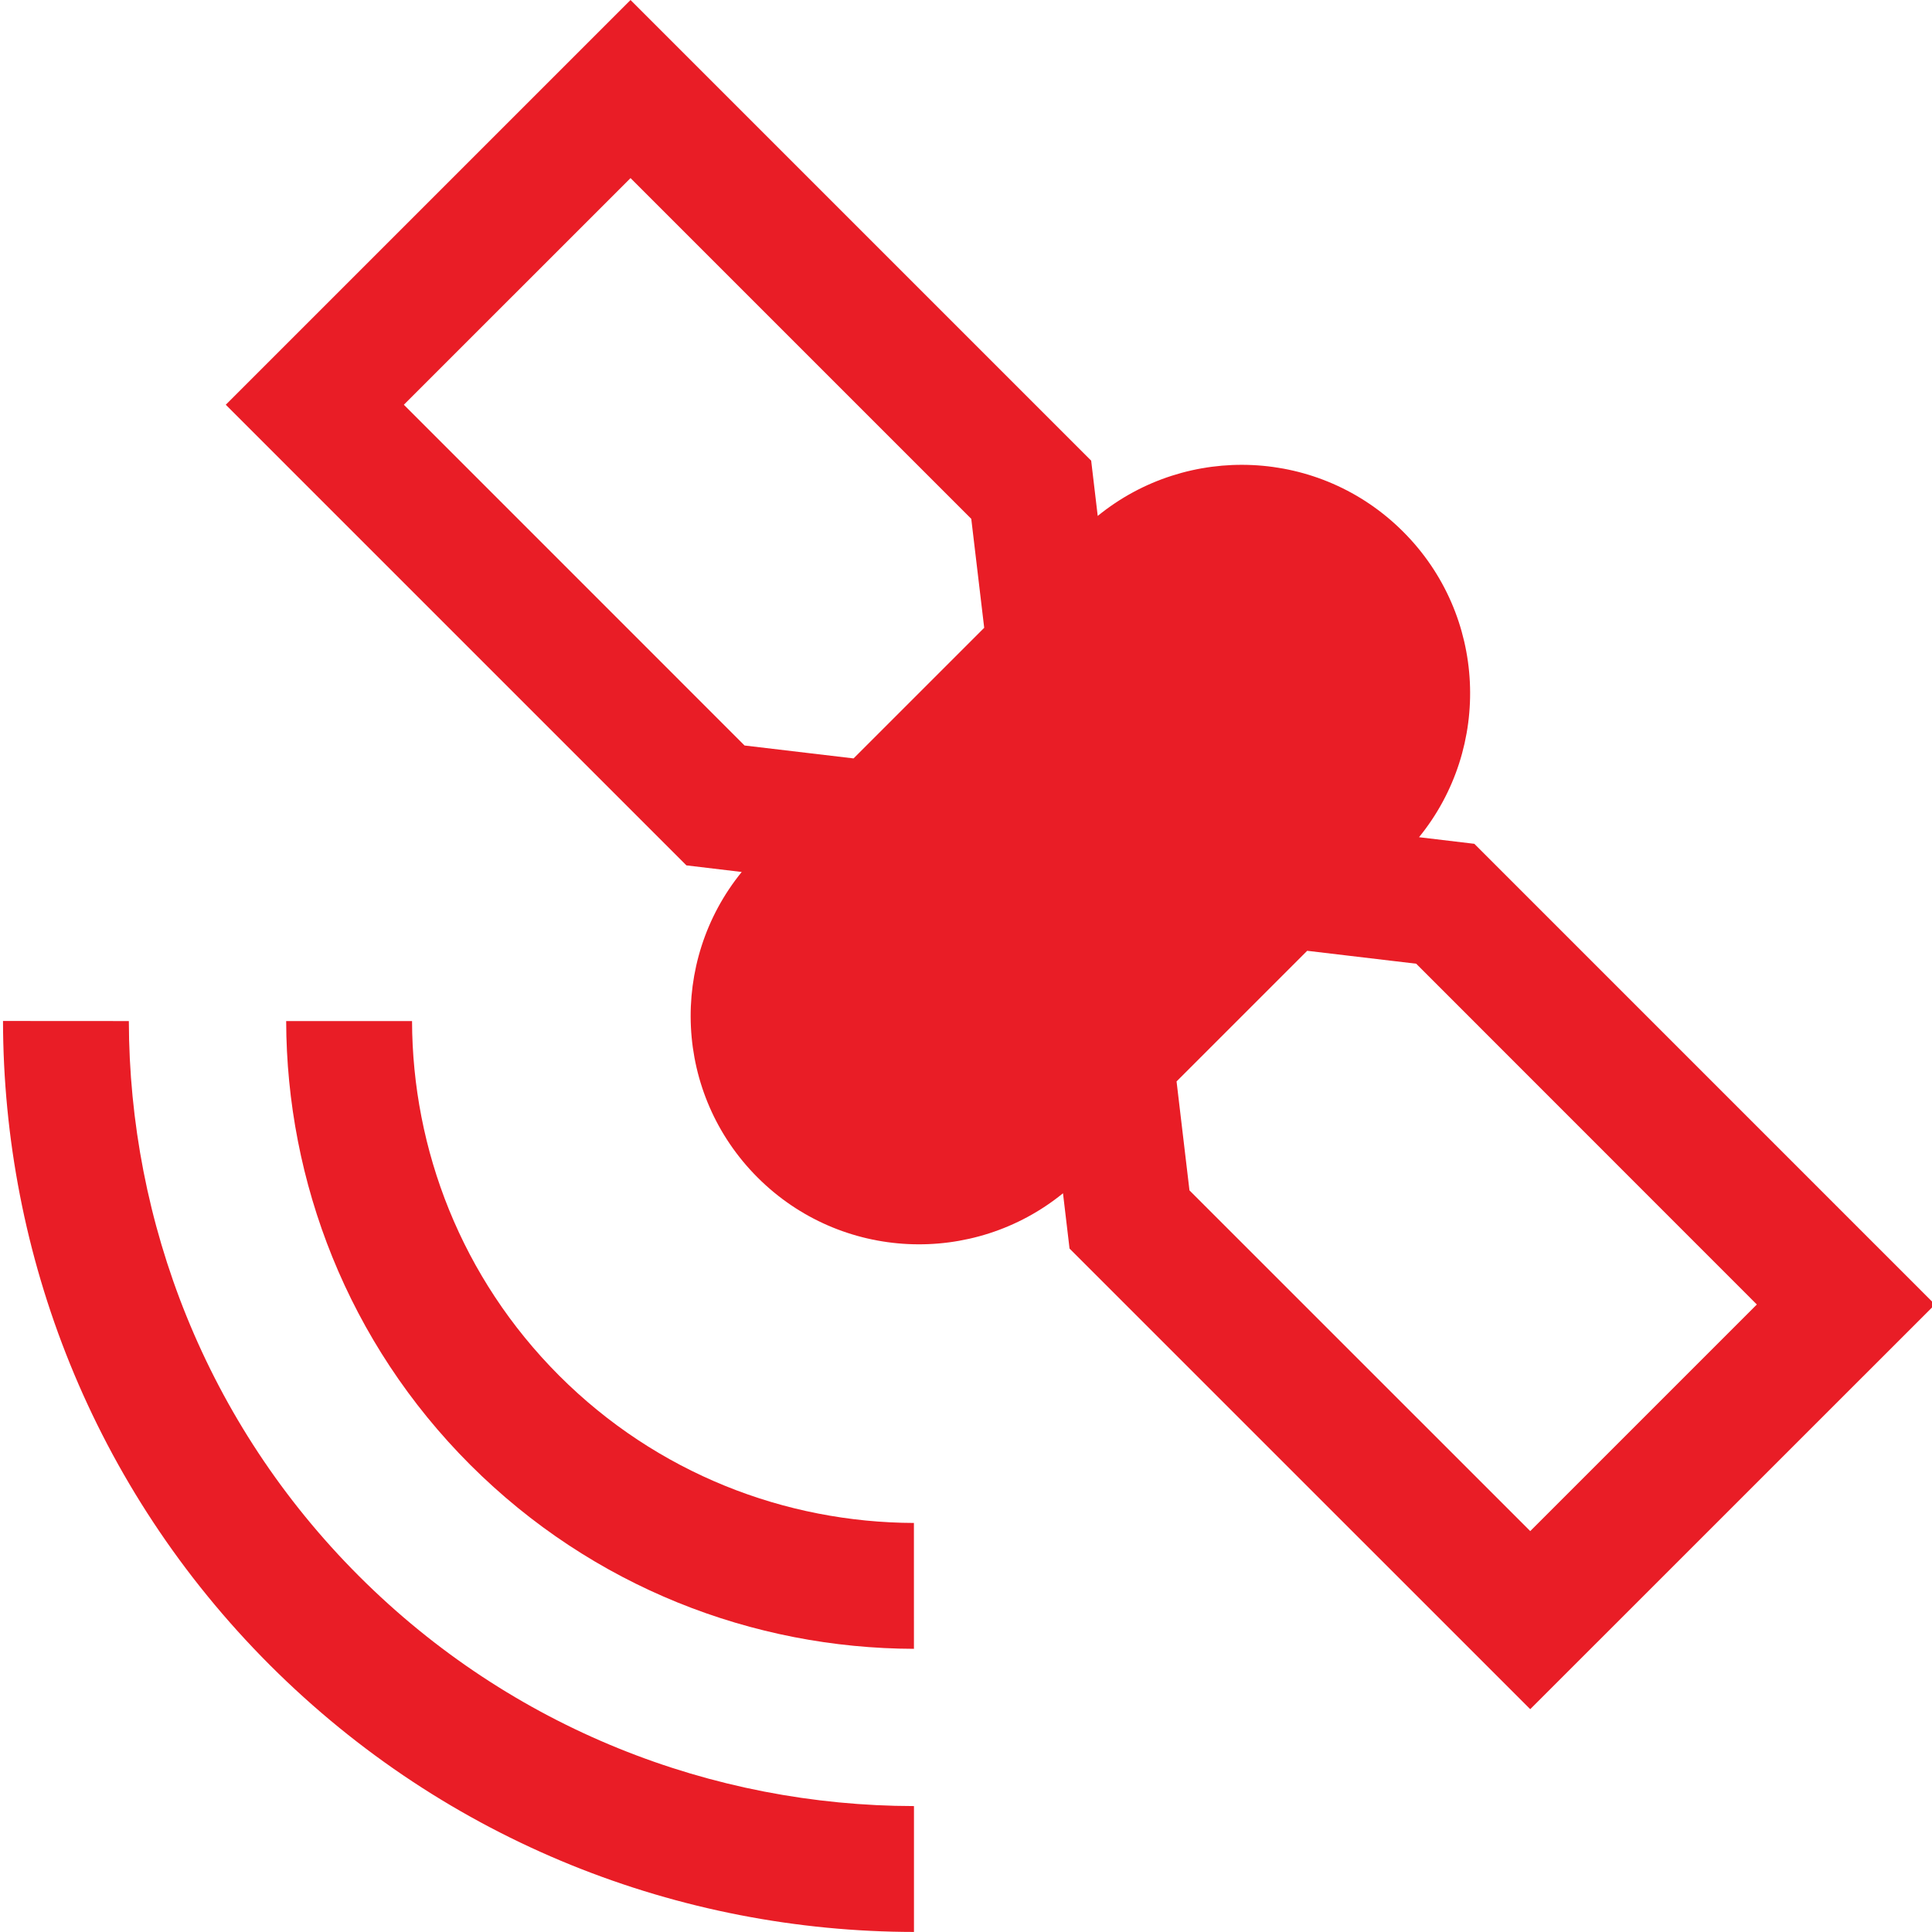 <?xml version="1.0" encoding="utf-8"?>
<!-- Generator: Adobe Illustrator 17.0.0, SVG Export Plug-In . SVG Version: 6.00 Build 0)  -->
<!DOCTYPE svg PUBLIC "-//W3C//DTD SVG 1.1//EN" "http://www.w3.org/Graphics/SVG/1.1/DTD/svg11.dtd">
<svg version="1.1" id="Layer_1" xmlns:x="http://ns.adobe.com/Extensibility/1.0/" xmlns:i="http://ns.adobe.com/AdobeIllustrator/10.0/" xmlns:graph="http://ns.adobe.com/Graphs/1.0/"
	 xmlns="http://www.w3.org/2000/svg" xmlns:xlink="http://www.w3.org/1999/xlink" x="0px" y="0px" width="74.074px"
	 height="74.073px" viewBox="0 0 74.074 74.073" enable-background="new 0 0 74.074 74.073" xml:space="preserve">
<g>
	<g>
		<path fill="#E91D26" d="M21.442,52.746c-3.75-3.752-5.63-8.67-5.644-13.597l-4.826-0.001c0.016,6.163,2.365,12.322,7.056,17.013
			c4.693,4.69,10.85,7.04,17.013,7.056l-0.001-4.826C30.114,58.375,25.193,56.495,21.442,52.746z"/>
		<path fill="#E91D26" d="M13.761,60.426C7.893,54.559,4.955,46.854,4.94,39.148l-4.825-0.003
			C0.13,48.09,3.539,57.031,10.348,63.841c6.81,6.806,15.749,10.219,24.694,10.231v-4.826C27.333,69.235,19.63,66.293,13.761,60.426
			z"/>
	</g>
	<path fill="#E91D26" d="M56.527,32.352l-2.121-0.253c2.801-3.439,2.599-8.509-0.607-11.712c-3.201-3.205-8.271-3.407-11.712-0.606
		l-0.251-2.12L24.175,0L8.656,15.518l17.661,17.661l2.121,0.253c-2.799,3.439-2.597,8.507,0.607,11.712
		c3.204,3.204,8.272,3.404,11.711,0.607l0.251,2.12l17.663,17.66l15.519-15.516L56.527,32.352z M28.547,28.583L15.484,15.518
		l8.691-8.69l13.064,13.064l0.496,4.178l-5.009,5.008L28.547,28.583z M58.67,58.703L45.605,45.64l-0.495-4.178l5.008-5.008
		l4.179,0.495l13.061,13.066L58.67,58.703z"/>
</g>
</svg>
